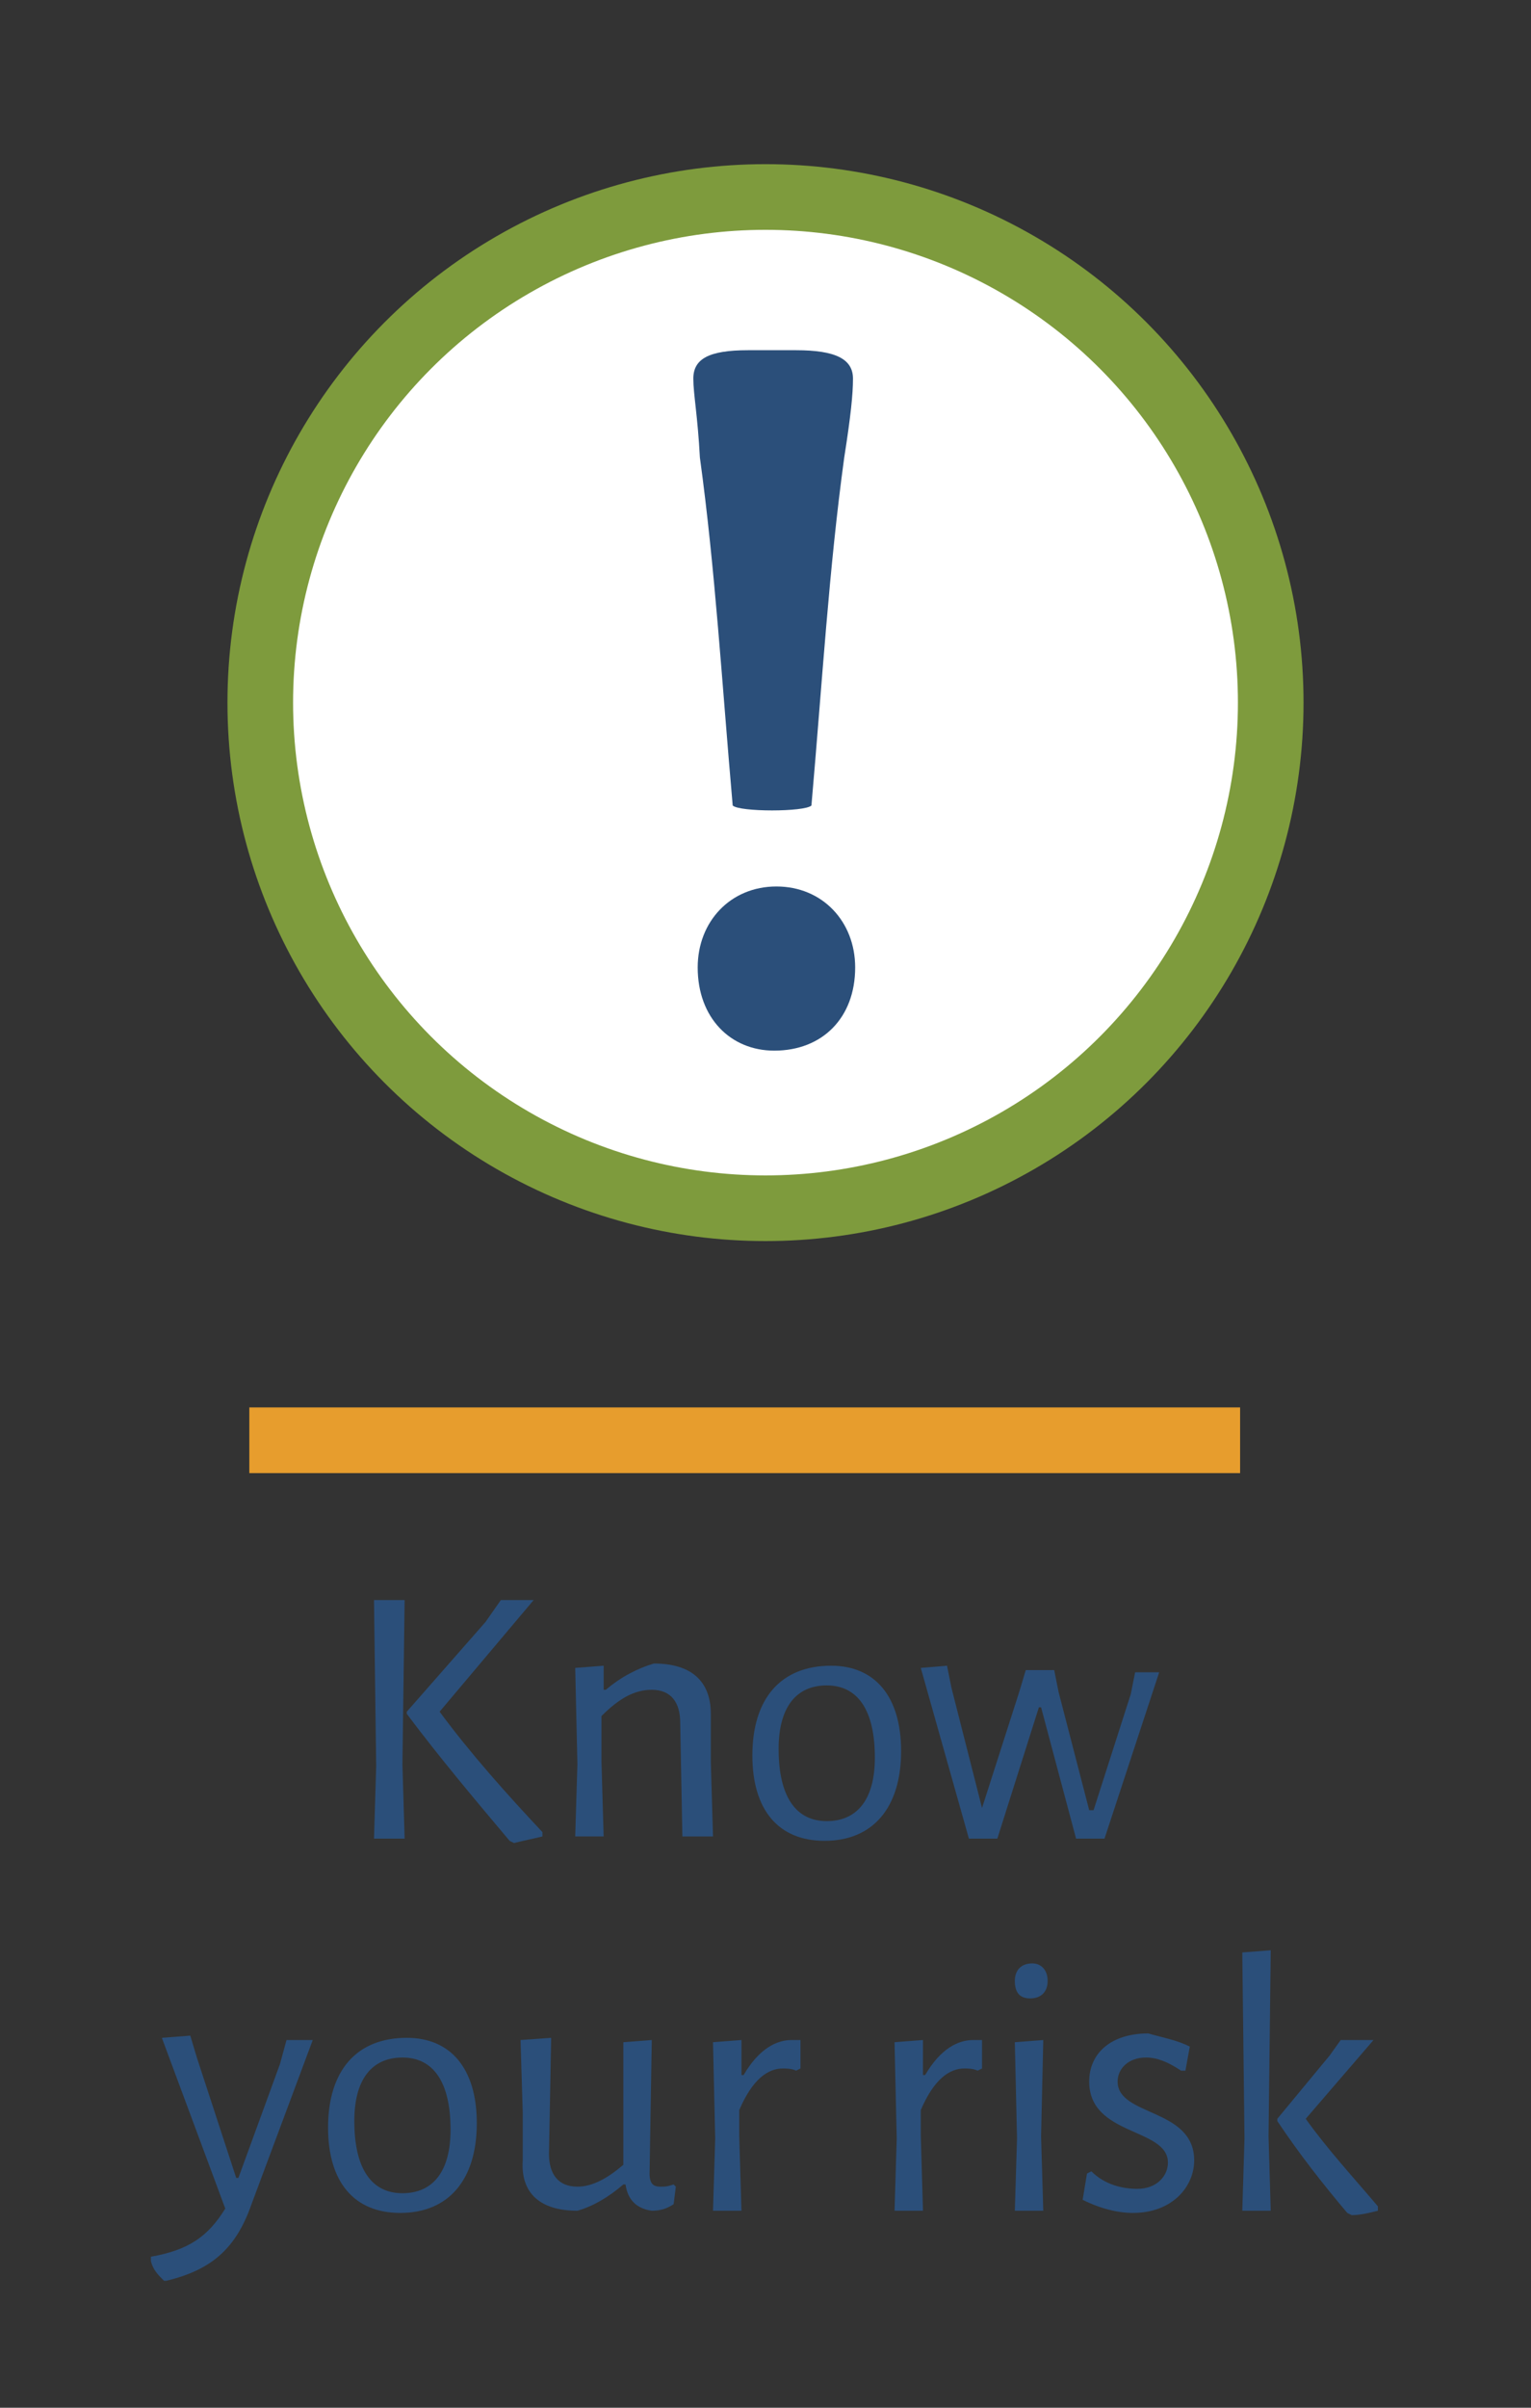 <?xml version="1.0" encoding="utf-8"?>
<!-- Generator: Adobe Illustrator 18.0.0, SVG Export Plug-In . SVG Version: 6.00 Build 0)  -->
<!DOCTYPE svg PUBLIC "-//W3C//DTD SVG 1.1//EN" "http://www.w3.org/Graphics/SVG/1.1/DTD/svg11.dtd">
<svg version="1.1" id="Layer_1" xmlns="http://www.w3.org/2000/svg" xmlns:xlink="http://www.w3.org/1999/xlink" x="0px" y="0px"
	 viewBox="-2 0 70 110" enable-background="new -2 0 70 110" xml:space="preserve">
<rect x="-2" y="0" width="70" height="110" fill="#333333" stroke="none"/>
<g>
	<circle fill="#FFFFFF" stroke="#7E9B3D" stroke-width="3" stroke-miterlimit="10" cx="33" cy="32.1" r="23.1"/>
	<line fill="none" stroke="#E79D2D" stroke-width="3" stroke-miterlimit="10" x1="9.4" y1="65.8" x2="54.7" y2="65.8"/>
	<g enable-background="new    ">
		<path fill="#2B4F7A" d="M16.5,84h-1.4l0.1-3.3l-0.1-7.6h1.4l-0.1,7.5L16.5,84z M18.1,78.2c1.4,1.9,3.1,3.8,4.7,5.5l0,0.2
			c-0.4,0.1-0.9,0.2-1.3,0.3l-0.2-0.1c-1.6-1.9-3.2-3.8-4.7-5.8v-0.1l3.6-4.1l0.7-1h1.5L18.1,78.2z"/>
		<path fill="#2B4F7A" d="M29.1,78.7c0-0.9-0.4-1.5-1.3-1.5c-0.8,0-1.5,0.4-2.3,1.2l0,2.1l0.1,3.4h-1.3l0.1-3.3l-0.1-4.4l1.3-0.1
			l0,1.1h0.1c0.7-0.6,1.5-1,2.2-1.2c1.7,0,2.6,0.8,2.6,2.3l0,2.2l0.1,3.4h-1.4L29.1,78.7z"/>
		<path fill="#2B4F7A" d="M39.2,80c0,2.6-1.3,4.1-3.5,4.1c-2.1,0-3.3-1.4-3.3-3.9c0-2.6,1.3-4.1,3.6-4.1C38,76.1,39.2,77.5,39.2,80z
			 M33.6,79.9c0,2.2,0.8,3.3,2.2,3.3c1.4,0,2.2-1,2.2-2.9c0-2.2-0.8-3.3-2.2-3.3C34.4,77,33.6,78,33.6,79.9z"/>
		<path fill="#2B4F7A" d="M42.9,82.6L42.9,82.6l1.7-5.3l0.3-1h1.3l0.2,1l1.4,5.4H48l1.7-5.3l0.2-1H51L48.5,84h-1.3l-1.6-6h-0.1
			l-1.9,6h-1.3l-2.2-7.8l1.2-0.1l0.2,1L42.9,82.6z"/>
	</g>
	<g enable-background="new    ">
		<path fill="#2B4F7A" d="M8.8,99.5h0.1l1.9-5.2l0.3-1.1h1.2l-2.8,7.5c-0.7,2-1.8,3-3.9,3.5H5.5c-0.3-0.3-0.5-0.5-0.6-0.9l0-0.2
			c1.7-0.3,2.6-0.9,3.4-2.2l-2.9-7.8l1.3-0.1l0.3,1L8.8,99.5z"/>
		<path fill="#2B4F7A" d="M19.8,97c0,2.6-1.3,4.1-3.5,4.1c-2.1,0-3.3-1.4-3.3-3.9c0-2.6,1.3-4.1,3.6-4.1
			C18.6,93.1,19.8,94.5,19.8,97z M14.2,96.9c0,2.2,0.8,3.3,2.2,3.3c1.4,0,2.2-1,2.2-2.9c0-2.2-0.8-3.3-2.2-3.3
			C15,94,14.2,95,14.2,96.9z"/>
		<path fill="#2B4F7A" d="M27.7,99.3c0,0.5,0.2,0.6,0.5,0.6c0.2,0,0.3,0,0.6-0.1l0.1,0.1l-0.1,0.8c-0.3,0.2-0.6,0.3-1,0.3
			c-0.7-0.1-1.1-0.5-1.2-1.2h-0.1c-0.7,0.6-1.4,1-2.1,1.2c-1.7,0-2.6-0.8-2.5-2.3l0-2.2l-0.1-3.3l1.4-0.1l-0.1,5.3
			c0,0.9,0.4,1.5,1.3,1.5c0.7,0,1.4-0.4,2.1-1v-5.6l1.3-0.1L27.7,99.3z"/>
		<path fill="#2B4F7A" d="M34.6,93.2v1.3l-0.2,0.1c-0.2-0.1-0.5-0.1-0.6-0.1c-0.7,0-1.4,0.5-2,1.9l0,1.2l0.1,3.4h-1.3l0.1-3.3
			l-0.1-4.4l1.3-0.1l0,1.6H32c0.7-1.2,1.5-1.6,2.2-1.6C34.3,93.2,34.5,93.2,34.6,93.2z"/>
		<path fill="#2B4F7A" d="M42.9,93.2v1.3l-0.2,0.1c-0.2-0.1-0.5-0.1-0.6-0.1c-0.7,0-1.4,0.5-2,1.9l0,1.2l0.1,3.4h-1.3l0.1-3.3
			l-0.1-4.4l1.3-0.1l0,1.6h0.1c0.7-1.2,1.5-1.6,2.2-1.6C42.6,93.2,42.8,93.2,42.9,93.2z"/>
		<path fill="#2B4F7A" d="M45.9,90.5c0,0.5-0.3,0.8-0.8,0.8c-0.5,0-0.7-0.3-0.7-0.8c0-0.5,0.3-0.8,0.8-0.8
			C45.6,89.7,45.9,90,45.9,90.5z M45.7,101h-1.3l0.1-3.3l-0.1-4.4l1.3-0.1l-0.1,4.4L45.7,101z"/>
		<path fill="#2B4F7A" d="M52.4,93.5l-0.2,1.1L52,94.6c-0.6-0.4-1.1-0.6-1.6-0.6c-0.8,0-1.3,0.5-1.3,1.1c0,1.6,3.5,1.2,3.5,3.6
			c0,1.2-1,2.4-2.8,2.4c-0.7,0-1.5-0.2-2.3-0.6l0.2-1.2l0.2-0.1c0.6,0.6,1.4,0.8,2.1,0.8c0.9,0,1.4-0.6,1.4-1.2
			c0-1.6-3.6-1.2-3.6-3.7c0-1.3,1-2.2,2.7-2.2C51.2,93.1,51.8,93.2,52.4,93.5z"/>
		<path fill="#2B4F7A" d="M56.1,101h-1.3l0.1-3.3l-0.1-8.5l1.3-0.1l-0.1,8.5L56.1,101z M57.7,96.8c1,1.4,2.2,2.7,3.3,4v0.2
			c-0.4,0.1-0.8,0.2-1.2,0.2l-0.2-0.1c-1.1-1.3-2.2-2.7-3.2-4.2v-0.1l2.4-2.9l0.5-0.7h1.5L57.7,96.8z"/>
	</g>
	<g>
		<path fill="#2B4F7A" d="M33.4,48c-2,0-3.5-1.5-3.5-3.8c0-2.1,1.5-3.7,3.6-3.7s3.6,1.6,3.6,3.7C37.1,46.5,35.6,48,33.4,48L33.4,48z
			 M34.4,16c1.8,0,2.6,0.4,2.6,1.3c0,0.7-0.1,1.7-0.4,3.6c-0.7,5.1-1,10.2-1.5,15.9c-0.3,0.3-3.3,0.3-3.6,0C31,31.1,30.7,26,30,20.9
			c-0.1-1.9-0.3-2.9-0.3-3.6c0-0.9,0.7-1.3,2.5-1.3C32.2,16,34.4,16,34.4,16z"/>
	</g>
</g>
</svg>
